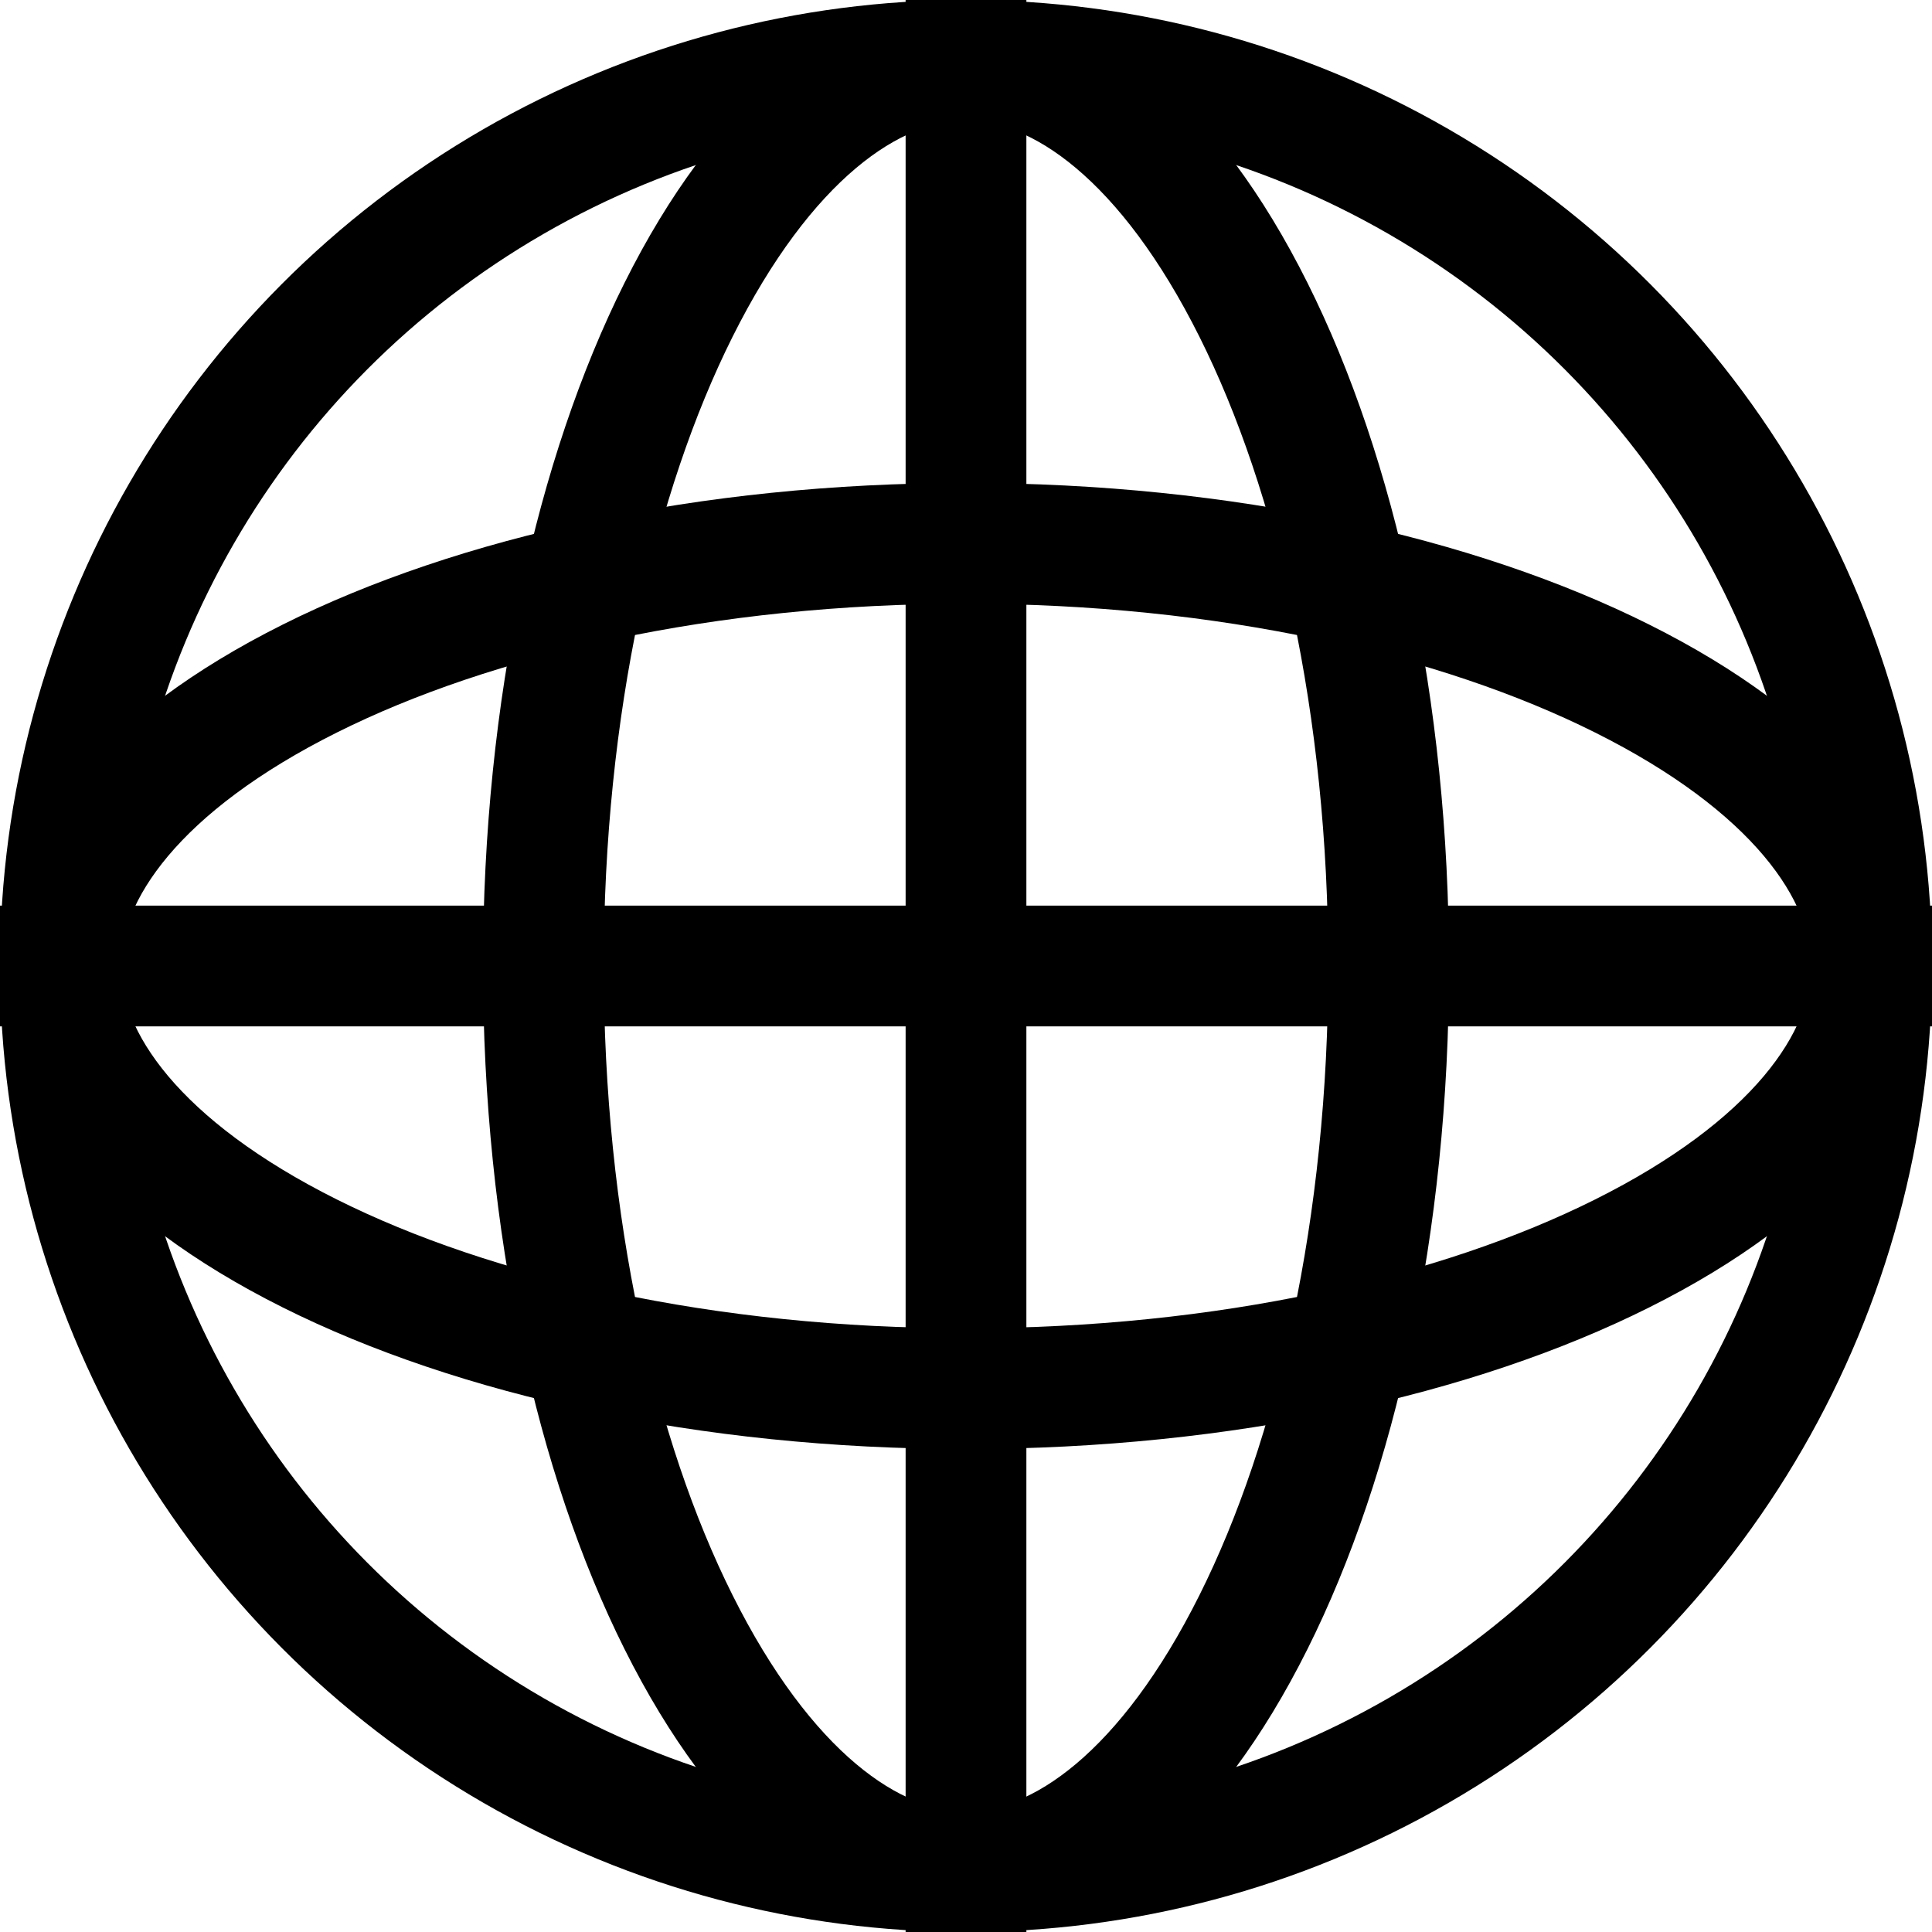 <svg width="32" height="32" viewBox="0 0 32 32" fill="none" xmlns="http://www.w3.org/2000/svg">
    <circle cx="16" cy="16" r="15" stroke="currentColor" stroke-width="2" />
    <path
        d="M23 16C23 20.297 22.127 24.137 20.762 26.866C19.368 29.656 17.626 31 16 31C14.374 31 12.632 29.656 11.238 26.866C9.873 24.137 9 20.297 9 16C9 11.703 9.873 7.863 11.238 5.133C12.632 2.344 14.374 1 16 1C17.626 1 19.368 2.344 20.762 5.133C22.127 7.863 23 11.703 23 16Z"
        stroke="currentColor" stroke-width="2" />
    <path
        d="M16 9C20.297 9 24.137 9.873 26.866 11.238C29.656 12.632 31 14.374 31 16C31 17.626 29.656 19.368 26.866 20.762C24.137 22.127 20.297 23 16 23C11.703 23 7.863 22.127 5.133 20.762C2.344 19.368 1 17.626 1 16C1 14.374 2.344 12.632 5.133 11.238C7.863 9.873 11.703 9 16 9Z"
        stroke="currentColor" stroke-width="2" />
    <rect x="15" width="2" height="32" fill="currentColor" />
    <rect y="17" width="2" height="32" transform="rotate(-90 0 17)" fill="currentColor" />
</svg>
    